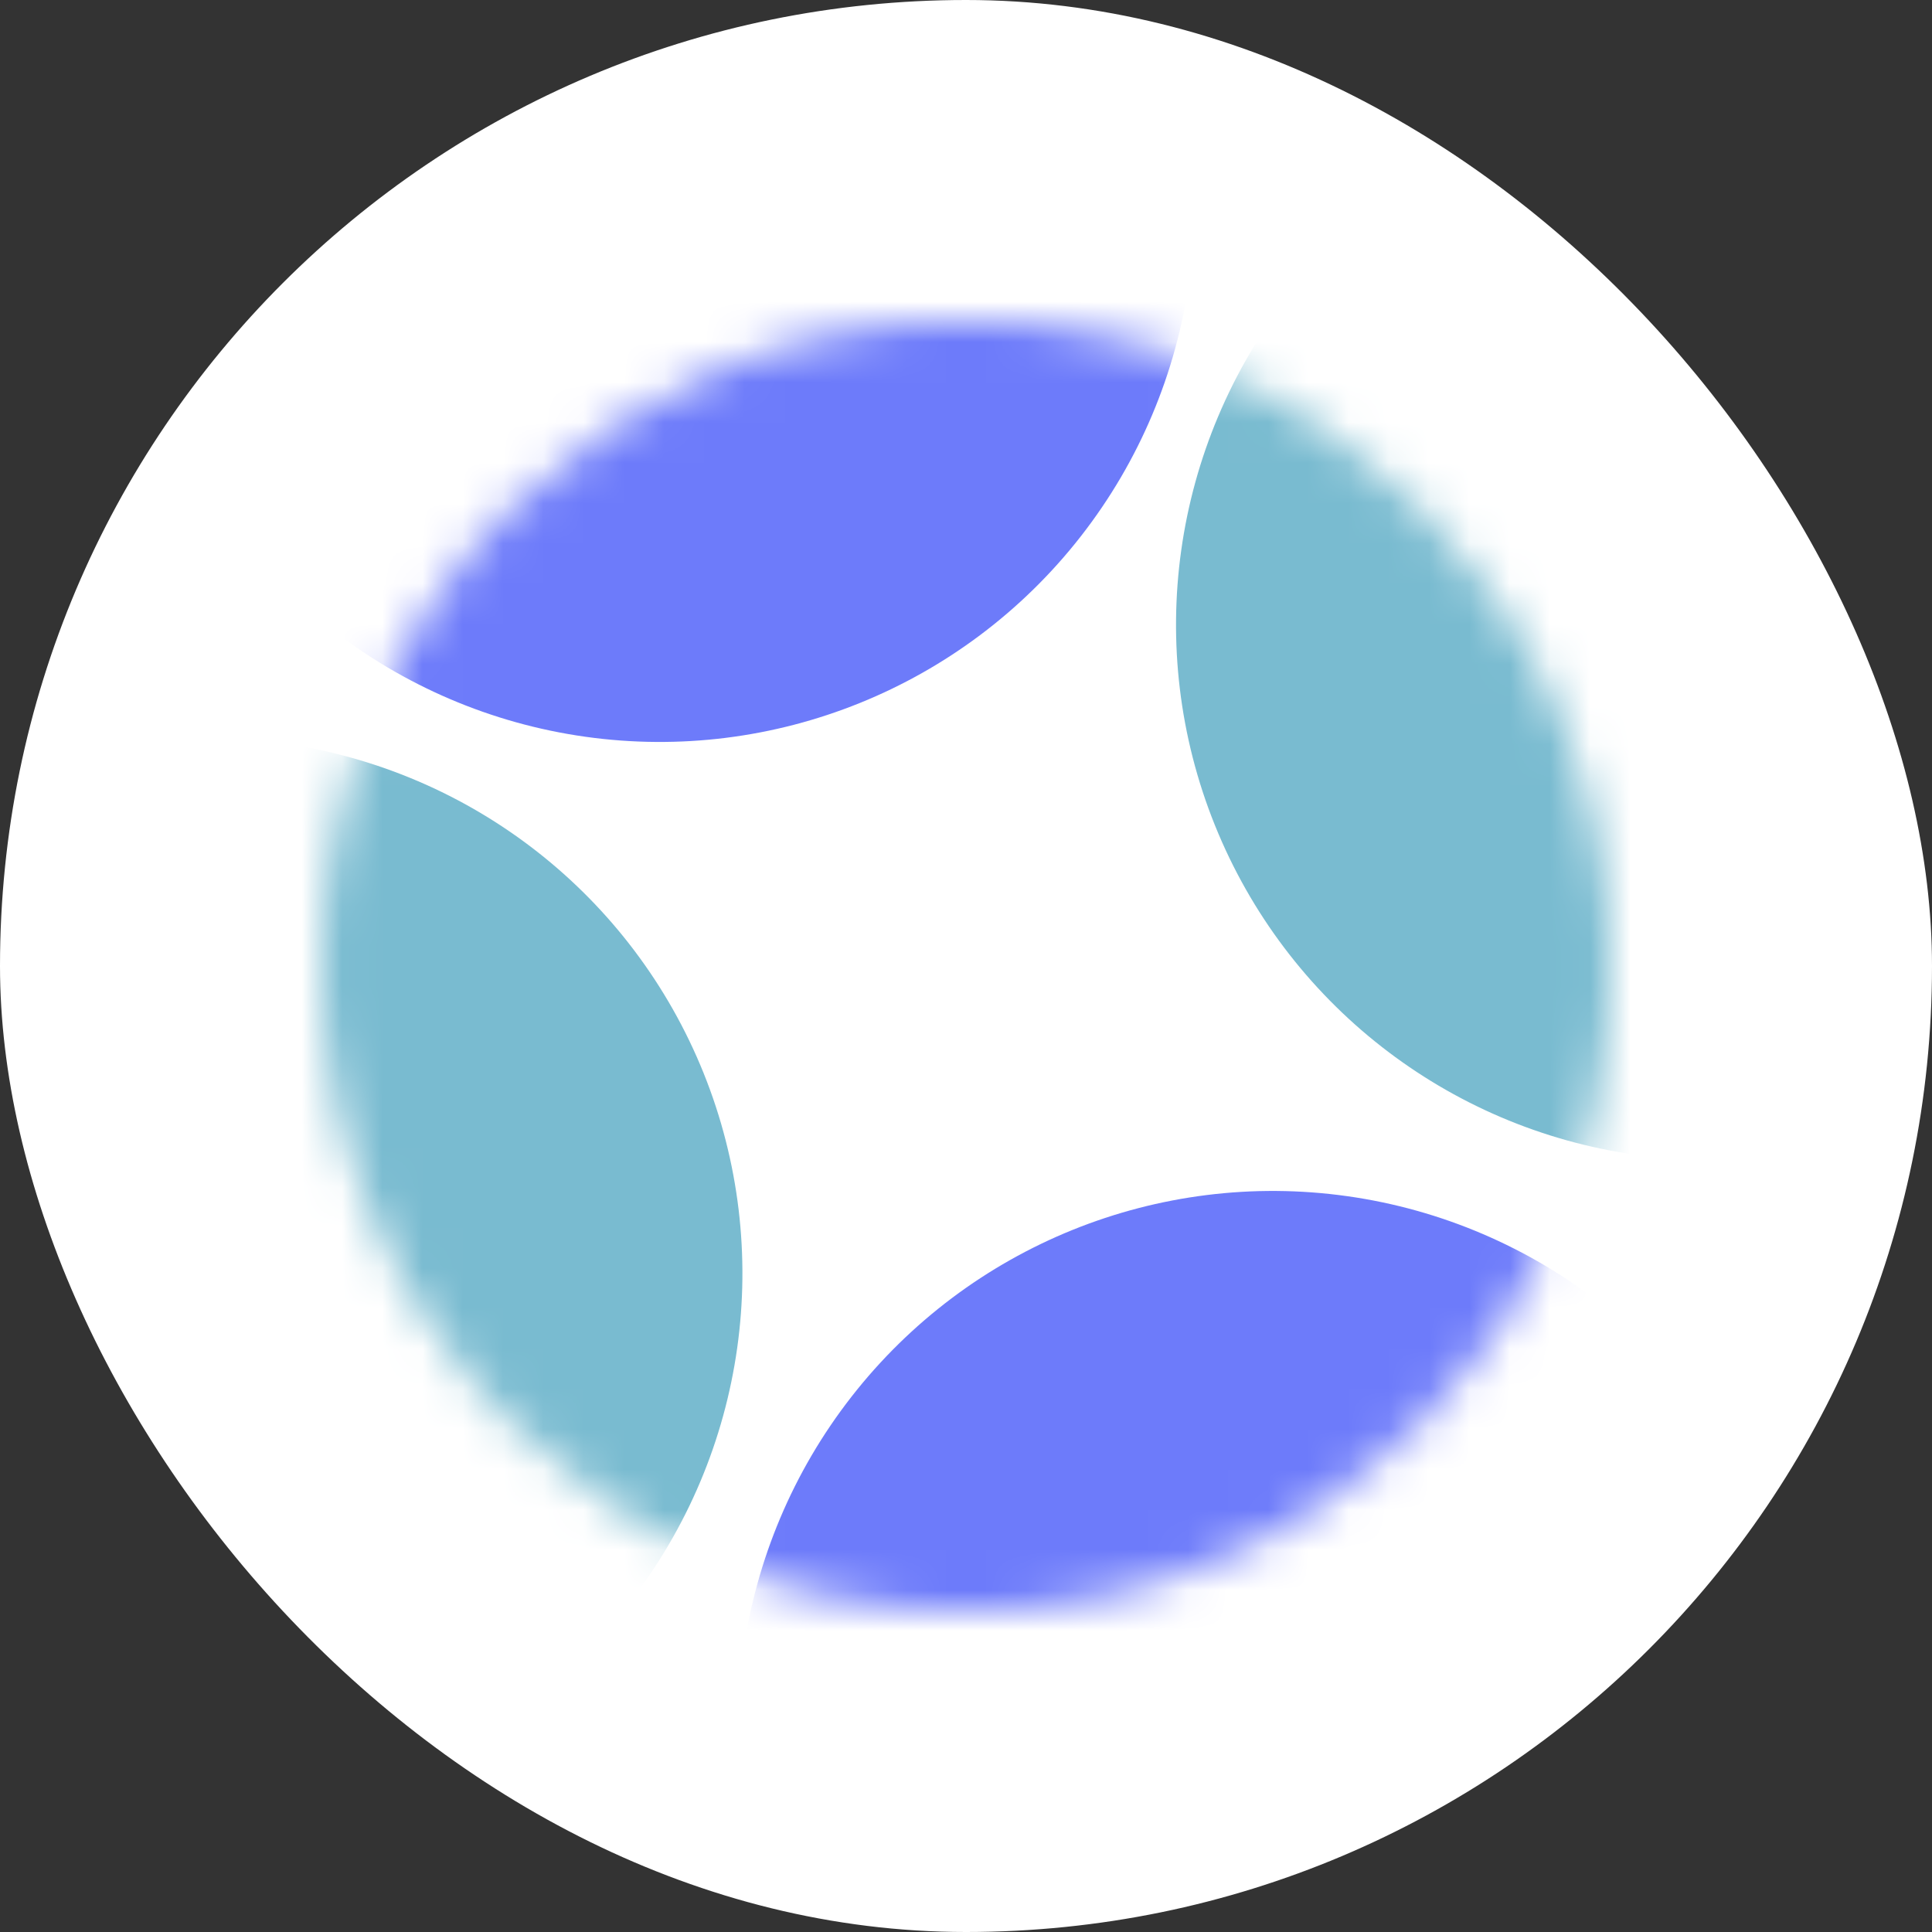 <svg width="48" height="48" viewBox="0 0 48 48" fill="none" xmlns="http://www.w3.org/2000/svg">
<rect x="0" y="0" width="48" height="48" fill="#333333" stroke="none"/>
<rect width="48" height="48" rx="24" fill="white"/>
<mask id="mask0_1994_9154" style="mask-type:alpha" maskUnits="userSpaceOnUse" x="8" y="7" width="32" height="34">
<ellipse cx="24" cy="24" rx="16" ry="16.031" fill="#C4C4C4"/>
</mask>
<g mask="url(#mask0_1994_9154)">
<ellipse cx="13.285" cy="13.29" rx="13.285" ry="13.29" transform="matrix(0.927 -0.375 0.374 0.928 -0.893 -2.219)" fill="#6D7BFA"/>
<ellipse cx="13.285" cy="13.29" rx="13.285" ry="13.29" transform="matrix(0.927 -0.375 0.374 0.928 14.332 35.539)" fill="#6D7BFA"/>
<ellipse cx="13.285" cy="13.29" rx="13.285" ry="13.29" transform="matrix(0.927 -0.375 0.374 0.928 -12.121 24.289)" fill="#79BBD0"/>
<ellipse cx="13.285" cy="13.29" rx="13.285" ry="13.29" transform="matrix(0.927 -0.375 0.374 0.928 25.213 8.168)" fill="#79BBD0"/>
</g>
</svg>
